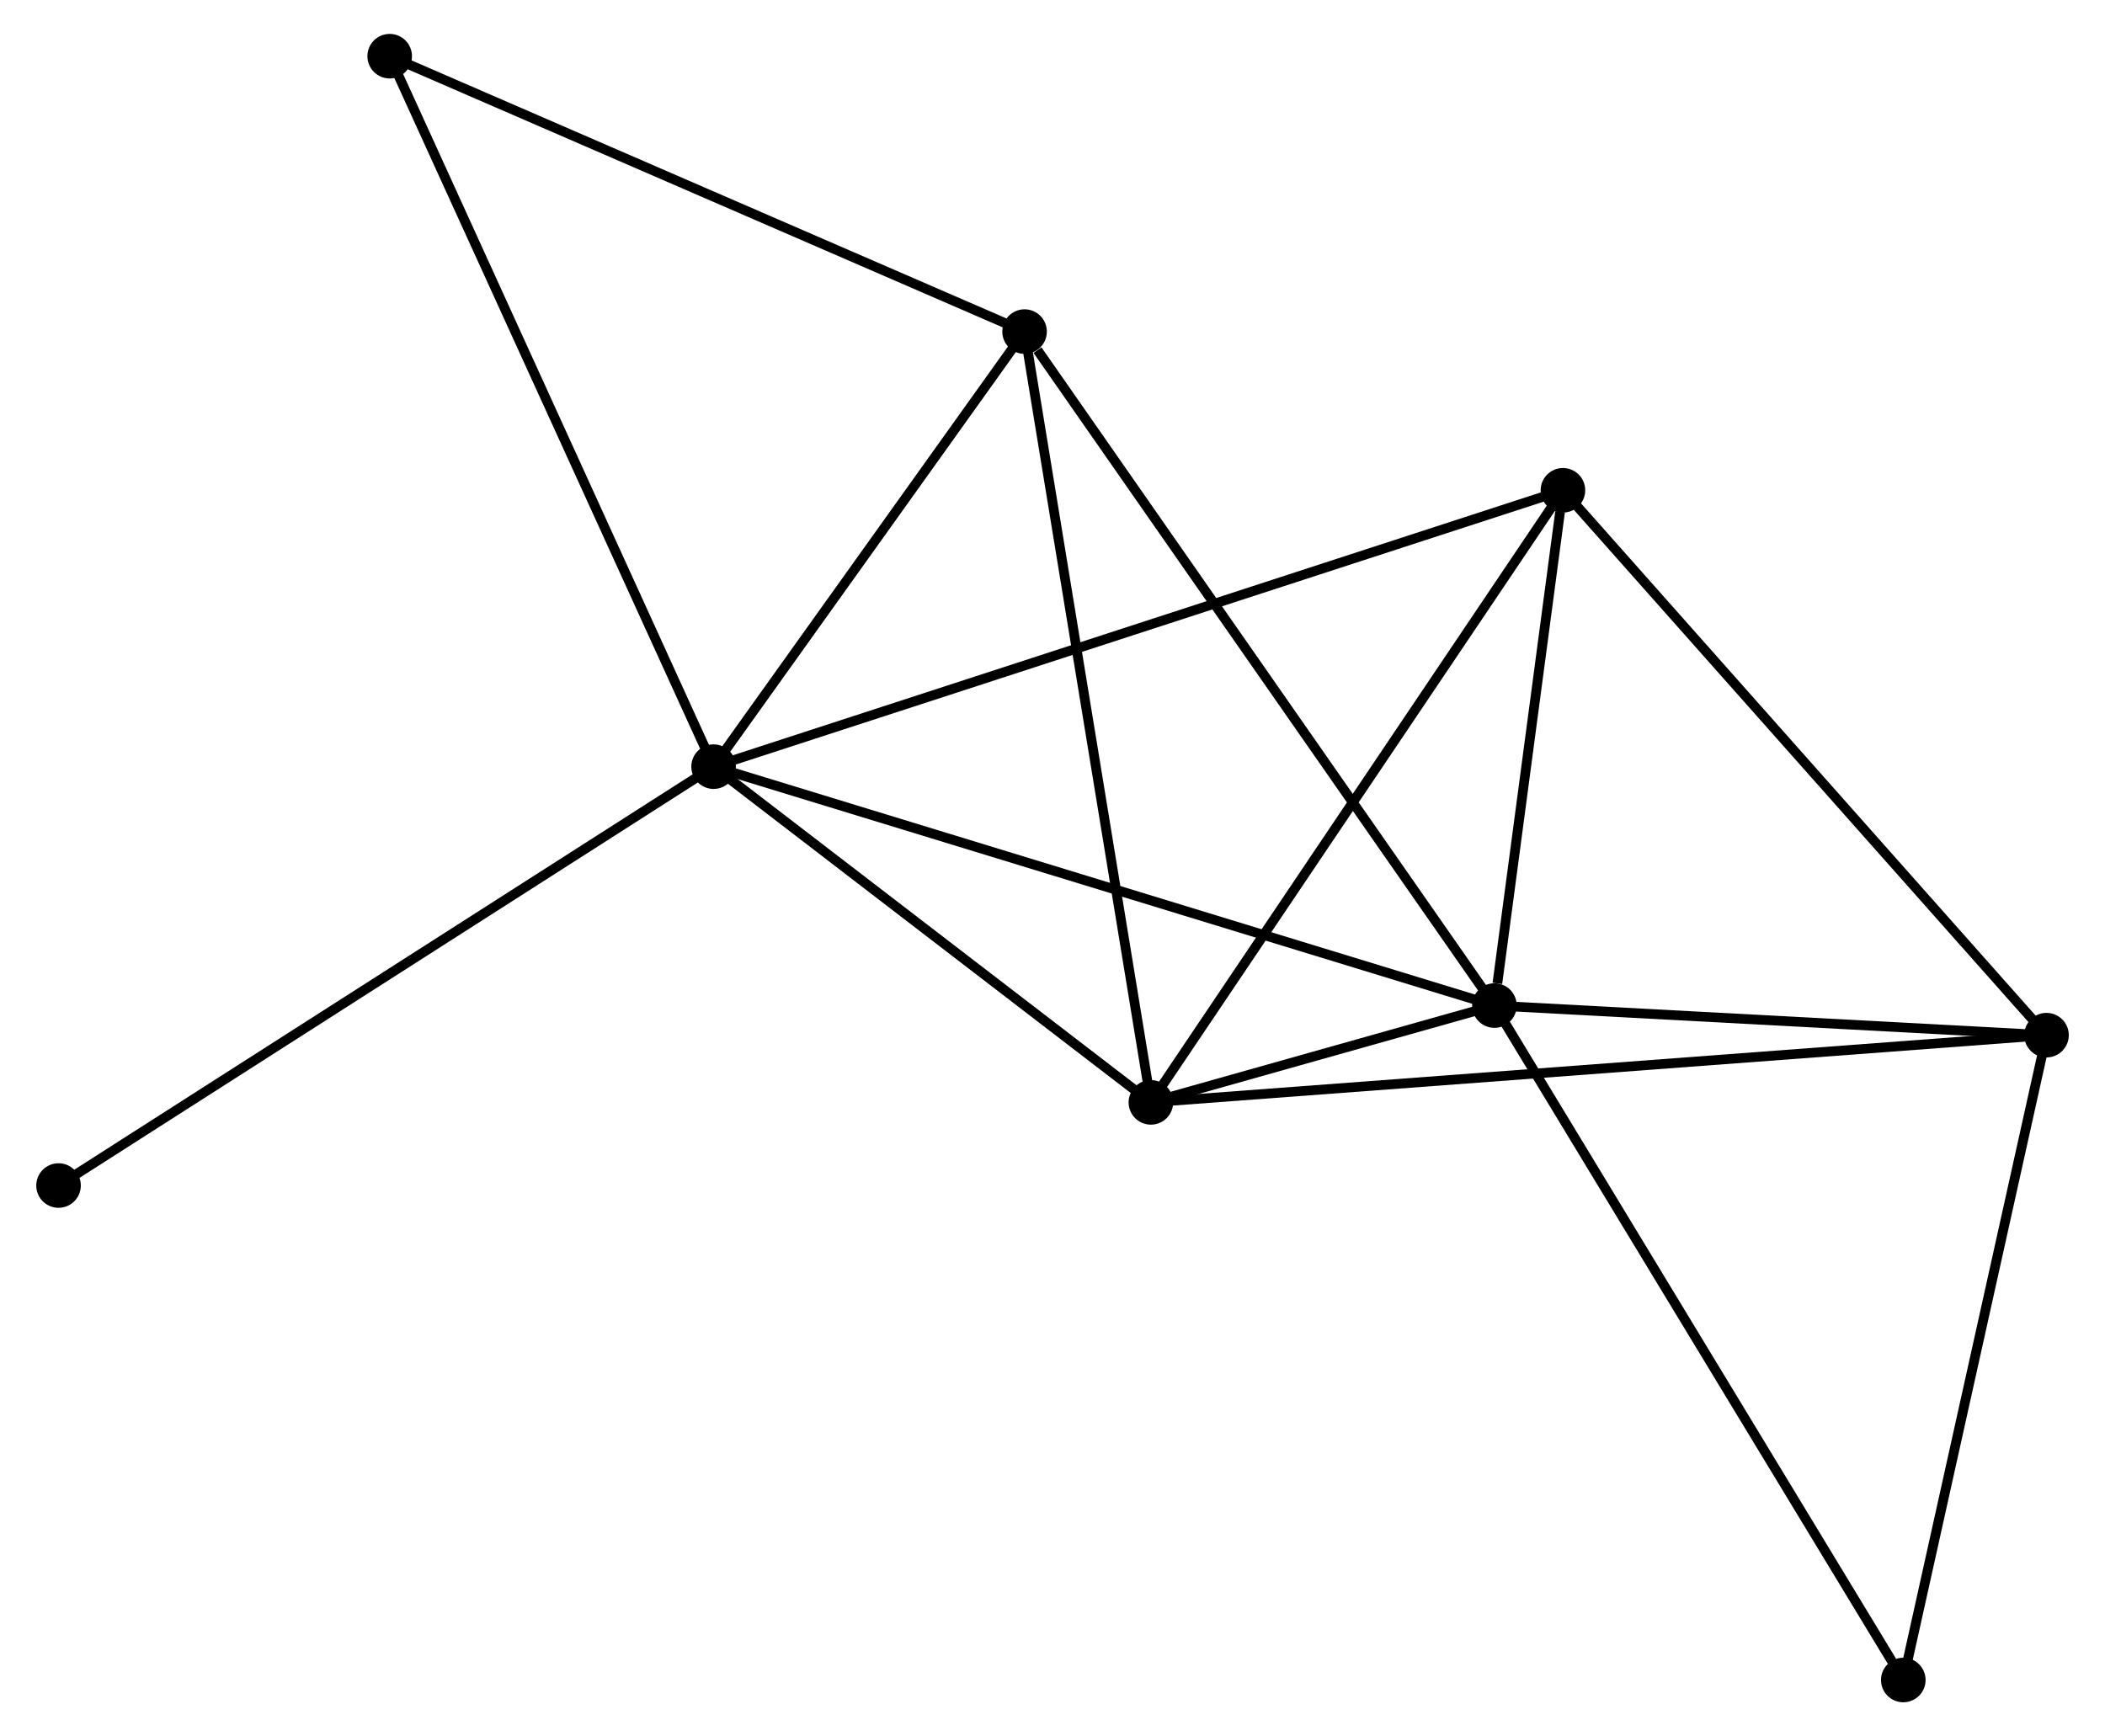 <?xml version="1.0" encoding="UTF-8" standalone="no"?>
<!DOCTYPE svg PUBLIC "-//W3C//DTD SVG 1.1//EN"
 "http://www.w3.org/Graphics/SVG/1.1/DTD/svg11.dtd">
<!-- Generated by graphviz version 2.36.0 (20140111.2315)
 -->
<!-- Title: %3 Pages: 1 -->
<svg width="217pt" height="179pt"
 viewBox="0.00 0.00 216.76 179.20" xmlns="http://www.w3.org/2000/svg" xmlns:xlink="http://www.w3.org/1999/xlink">
<g id="graph0" class="graph" transform="scale(1 1) rotate(0) translate(4 175.202)">
<title>%3</title>
<!-- 0 -->
<g id="node1" class="node"><title>0</title>
<ellipse fill="black" stroke="black" cx="69.404" cy="-96.072" rx="1.8" ry="1.8"/>
</g>
<!-- 1 -->
<g id="node2" class="node"><title>1</title>
<ellipse fill="black" stroke="black" cx="149.989" cy="-71.413" rx="1.8" ry="1.8"/>
</g>
<!-- 0&#45;&#45;1 -->
<g id="edge1" class="edge"><title>0&#45;&#45;1</title>
<path fill="none" stroke="black" d="M71.396,-95.462C82.545,-92.051 137.1,-75.357 148.066,-72.002"/>
</g>
<!-- 2 -->
<g id="node3" class="node"><title>2</title>
<ellipse fill="black" stroke="black" cx="114.534" cy="-61.42" rx="1.8" ry="1.8"/>
</g>
<!-- 0&#45;&#45;2 -->
<g id="edge2" class="edge"><title>0&#45;&#45;2</title>
<path fill="none" stroke="black" d="M70.905,-94.919C77.757,-89.658 106.021,-67.956 112.98,-62.613"/>
</g>
<!-- 4 -->
<g id="node4" class="node"><title>4</title>
<ellipse fill="black" stroke="black" cx="157.059" cy="-124.597" rx="1.8" ry="1.8"/>
</g>
<!-- 0&#45;&#45;4 -->
<g id="edge3" class="edge"><title>0&#45;&#45;4</title>
<path fill="none" stroke="black" d="M71.235,-96.668C82.642,-100.38 143.86,-120.302 155.239,-124.005"/>
</g>
<!-- 5 -->
<g id="node5" class="node"><title>5</title>
<ellipse fill="black" stroke="black" cx="101.498" cy="-140.977" rx="1.8" ry="1.8"/>
</g>
<!-- 0&#45;&#45;5 -->
<g id="edge4" class="edge"><title>0&#45;&#45;5</title>
<path fill="none" stroke="black" d="M70.472,-97.566C75.344,-104.384 95.444,-132.507 100.393,-139.432"/>
</g>
<!-- 6 -->
<g id="node6" class="node"><title>6</title>
<ellipse fill="black" stroke="black" cx="35.976" cy="-169.402" rx="1.8" ry="1.8"/>
</g>
<!-- 0&#45;&#45;6 -->
<g id="edge5" class="edge"><title>0&#45;&#45;6</title>
<path fill="none" stroke="black" d="M68.578,-97.885C63.953,-108.03 41.322,-157.674 36.773,-167.653"/>
</g>
<!-- 8 -->
<g id="node7" class="node"><title>8</title>
<ellipse fill="black" stroke="black" cx="1.8" cy="-52.837" rx="1.8" ry="1.8"/>
</g>
<!-- 0&#45;&#45;8 -->
<g id="edge6" class="edge"><title>0&#45;&#45;8</title>
<path fill="none" stroke="black" d="M67.733,-95.003C58.461,-89.073 13.406,-60.259 3.661,-54.027"/>
</g>
<!-- 1&#45;&#45;2 -->
<g id="edge7" class="edge"><title>1&#45;&#45;2</title>
<path fill="none" stroke="black" d="M148.083,-70.876C141.869,-69.125 122.257,-63.597 116.28,-61.913"/>
</g>
<!-- 1&#45;&#45;4 -->
<g id="edge9" class="edge"><title>1&#45;&#45;4</title>
<path fill="none" stroke="black" d="M150.293,-73.699C151.456,-82.447 155.617,-113.749 156.765,-122.38"/>
</g>
<!-- 1&#45;&#45;5 -->
<g id="edge10" class="edge"><title>1&#45;&#45;5</title>
<path fill="none" stroke="black" d="M148.79,-73.133C142.14,-82.674 109.822,-129.035 102.833,-139.062"/>
</g>
<!-- 3 -->
<g id="node8" class="node"><title>3</title>
<ellipse fill="black" stroke="black" cx="206.965" cy="-68.358" rx="1.8" ry="1.8"/>
</g>
<!-- 1&#45;&#45;3 -->
<g id="edge8" class="edge"><title>1&#45;&#45;3</title>
<path fill="none" stroke="black" d="M151.884,-71.312C160.535,-70.848 196.218,-68.934 205.004,-68.463"/>
</g>
<!-- 7 -->
<g id="node9" class="node"><title>7</title>
<ellipse fill="black" stroke="black" cx="192.185" cy="-1.8" rx="1.8" ry="1.8"/>
</g>
<!-- 1&#45;&#45;7 -->
<g id="edge11" class="edge"><title>1&#45;&#45;7</title>
<path fill="none" stroke="black" d="M151.032,-69.693C156.819,-60.145 184.941,-13.751 191.023,-3.716"/>
</g>
<!-- 2&#45;&#45;4 -->
<g id="edge13" class="edge"><title>2&#45;&#45;4</title>
<path fill="none" stroke="black" d="M115.585,-62.982C121.417,-71.647 149.759,-113.751 155.889,-122.858"/>
</g>
<!-- 2&#45;&#45;5 -->
<g id="edge14" class="edge"><title>2&#45;&#45;5</title>
<path fill="none" stroke="black" d="M114.212,-63.387C112.408,-74.394 103.583,-128.253 101.809,-139.08"/>
</g>
<!-- 2&#45;&#45;3 -->
<g id="edge12" class="edge"><title>2&#45;&#45;3</title>
<path fill="none" stroke="black" d="M116.464,-61.565C128.494,-62.468 193.047,-67.313 205.045,-68.213"/>
</g>
<!-- 5&#45;&#45;6 -->
<g id="edge17" class="edge"><title>5&#45;&#45;6</title>
<path fill="none" stroke="black" d="M99.608,-141.797C90.04,-145.948 47.041,-164.602 37.75,-168.633"/>
</g>
<!-- 3&#45;&#45;4 -->
<g id="edge15" class="edge"><title>3&#45;&#45;4</title>
<path fill="none" stroke="black" d="M205.731,-69.748C198.887,-77.461 165.627,-114.942 158.433,-123.049"/>
</g>
<!-- 3&#45;&#45;7 -->
<g id="edge16" class="edge"><title>3&#45;&#45;7</title>
<path fill="none" stroke="black" d="M206.539,-66.437C204.38,-56.718 194.681,-13.04 192.585,-3.602"/>
</g>
</g>
</svg>
